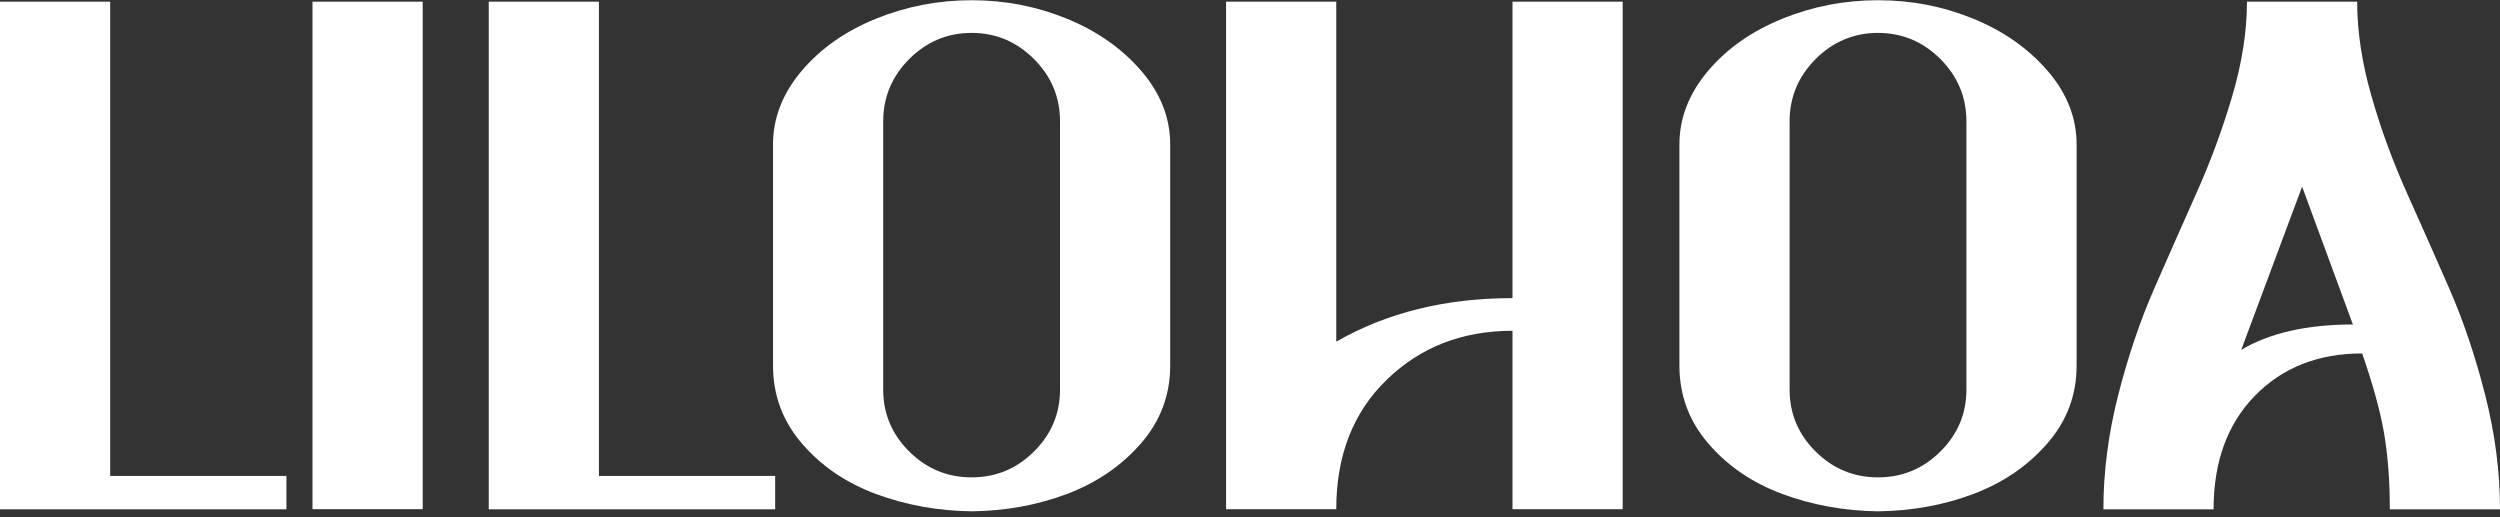 <svg xmlns="http://www.w3.org/2000/svg" width="145" height="30" viewBox="0 0 145 30" fill="none"><rect x="0" y="0" width="145" height="30" fill="#333333" stroke="none"/><path d="M0 29.532V0.097H6.391V27.604H16.613V29.54H0V29.532Z" fill="white"></path><path d="M24.516 29.532H18.125V0.097H24.516V29.532Z" fill="white"></path><path d="M28.347 29.532V0.097H34.737V27.604H44.959V29.54H28.347V29.532Z" fill="white"></path><path d="M50.802 1.085C52.572 0.371 54.417 0.013 56.353 0.013C58.289 0.013 60.134 0.371 61.88 1.085C63.633 1.8 65.071 2.814 66.193 4.11C67.314 5.415 67.871 6.836 67.871 8.382V21.205C67.871 22.917 67.306 24.421 66.168 25.726C65.029 27.031 63.6 28.003 61.88 28.651C60.159 29.299 58.314 29.632 56.353 29.657C54.392 29.632 52.539 29.291 50.802 28.651C49.065 28.003 47.636 27.031 46.514 25.726C45.392 24.421 44.835 22.917 44.835 21.205V8.382C44.835 6.845 45.392 5.415 46.497 4.11C47.602 2.806 49.04 1.8 50.81 1.085H50.802ZM52.738 26.191C53.744 27.189 54.949 27.687 56.353 27.687C57.758 27.687 58.963 27.189 59.968 26.191C60.974 25.194 61.481 23.997 61.481 22.593V7.036C61.481 5.631 60.974 4.426 59.968 3.421C58.963 2.415 57.749 1.908 56.353 1.908C54.957 1.908 53.744 2.415 52.738 3.421C51.733 4.426 51.226 5.64 51.226 7.036V22.593C51.226 23.997 51.733 25.194 52.738 26.191Z" fill="white"></path><path d="M71.112 0.097H77.503V19.817C80.42 18.139 83.827 17.291 87.725 17.291V0.097H94.115V29.532H87.725V19.186C84.808 19.186 82.373 20.133 80.428 22.028C78.475 23.922 77.503 26.424 77.503 29.532H71.112V0.097Z" fill="white"></path><path d="M103.373 1.085C105.143 0.371 106.988 0.013 108.925 0.013C110.861 0.013 112.706 0.371 114.451 1.085C116.205 1.8 117.642 2.814 118.764 4.11C119.886 5.415 120.443 6.836 120.443 8.382V21.205C120.443 22.917 119.878 24.421 118.739 25.726C117.601 27.031 116.171 28.003 114.451 28.651C112.731 29.299 110.886 29.632 108.925 29.657C106.963 29.632 105.11 29.291 103.373 28.651C101.636 28.003 100.207 27.031 99.085 25.726C97.963 24.421 97.406 22.917 97.406 21.205V8.382C97.406 6.845 97.963 5.415 99.069 4.11C100.174 2.806 101.611 1.8 103.382 1.085H103.373ZM105.31 26.191C106.315 27.189 107.52 27.687 108.925 27.687C110.329 27.687 111.534 27.189 112.54 26.191C113.545 25.194 114.052 23.997 114.052 22.593V7.036C114.052 5.631 113.545 4.426 112.54 3.421C111.534 2.415 110.321 1.908 108.925 1.908C107.528 1.908 106.315 2.415 105.31 3.421C104.304 4.426 103.797 5.64 103.797 7.036V22.593C103.797 23.997 104.304 25.194 105.31 26.191Z" fill="white"></path><path d="M130.324 0.097H136.715C136.715 1.833 136.997 3.67 137.554 5.606C138.111 7.543 138.8 9.413 139.615 11.224C140.429 13.036 141.244 14.873 142.058 16.734C142.873 18.596 143.562 20.648 144.136 22.892C144.709 25.136 145 27.346 145 29.54H138.609C138.609 27.862 138.493 26.374 138.269 25.086C138.044 23.798 137.62 22.269 137.005 20.499C134.454 20.499 132.376 21.321 130.781 22.959C129.185 24.596 128.387 26.79 128.387 29.54H121.997C121.997 27.355 122.288 25.136 122.861 22.892C123.434 20.648 124.133 18.596 124.947 16.734C125.761 14.873 126.576 13.036 127.382 11.224C128.196 9.413 128.886 7.543 129.46 5.606C130.033 3.67 130.324 1.833 130.324 0.097ZM136.465 18.812L133.523 10.825L129.991 20.291C131.645 19.31 133.806 18.82 136.465 18.82V18.812Z" fill="white"></path></svg>